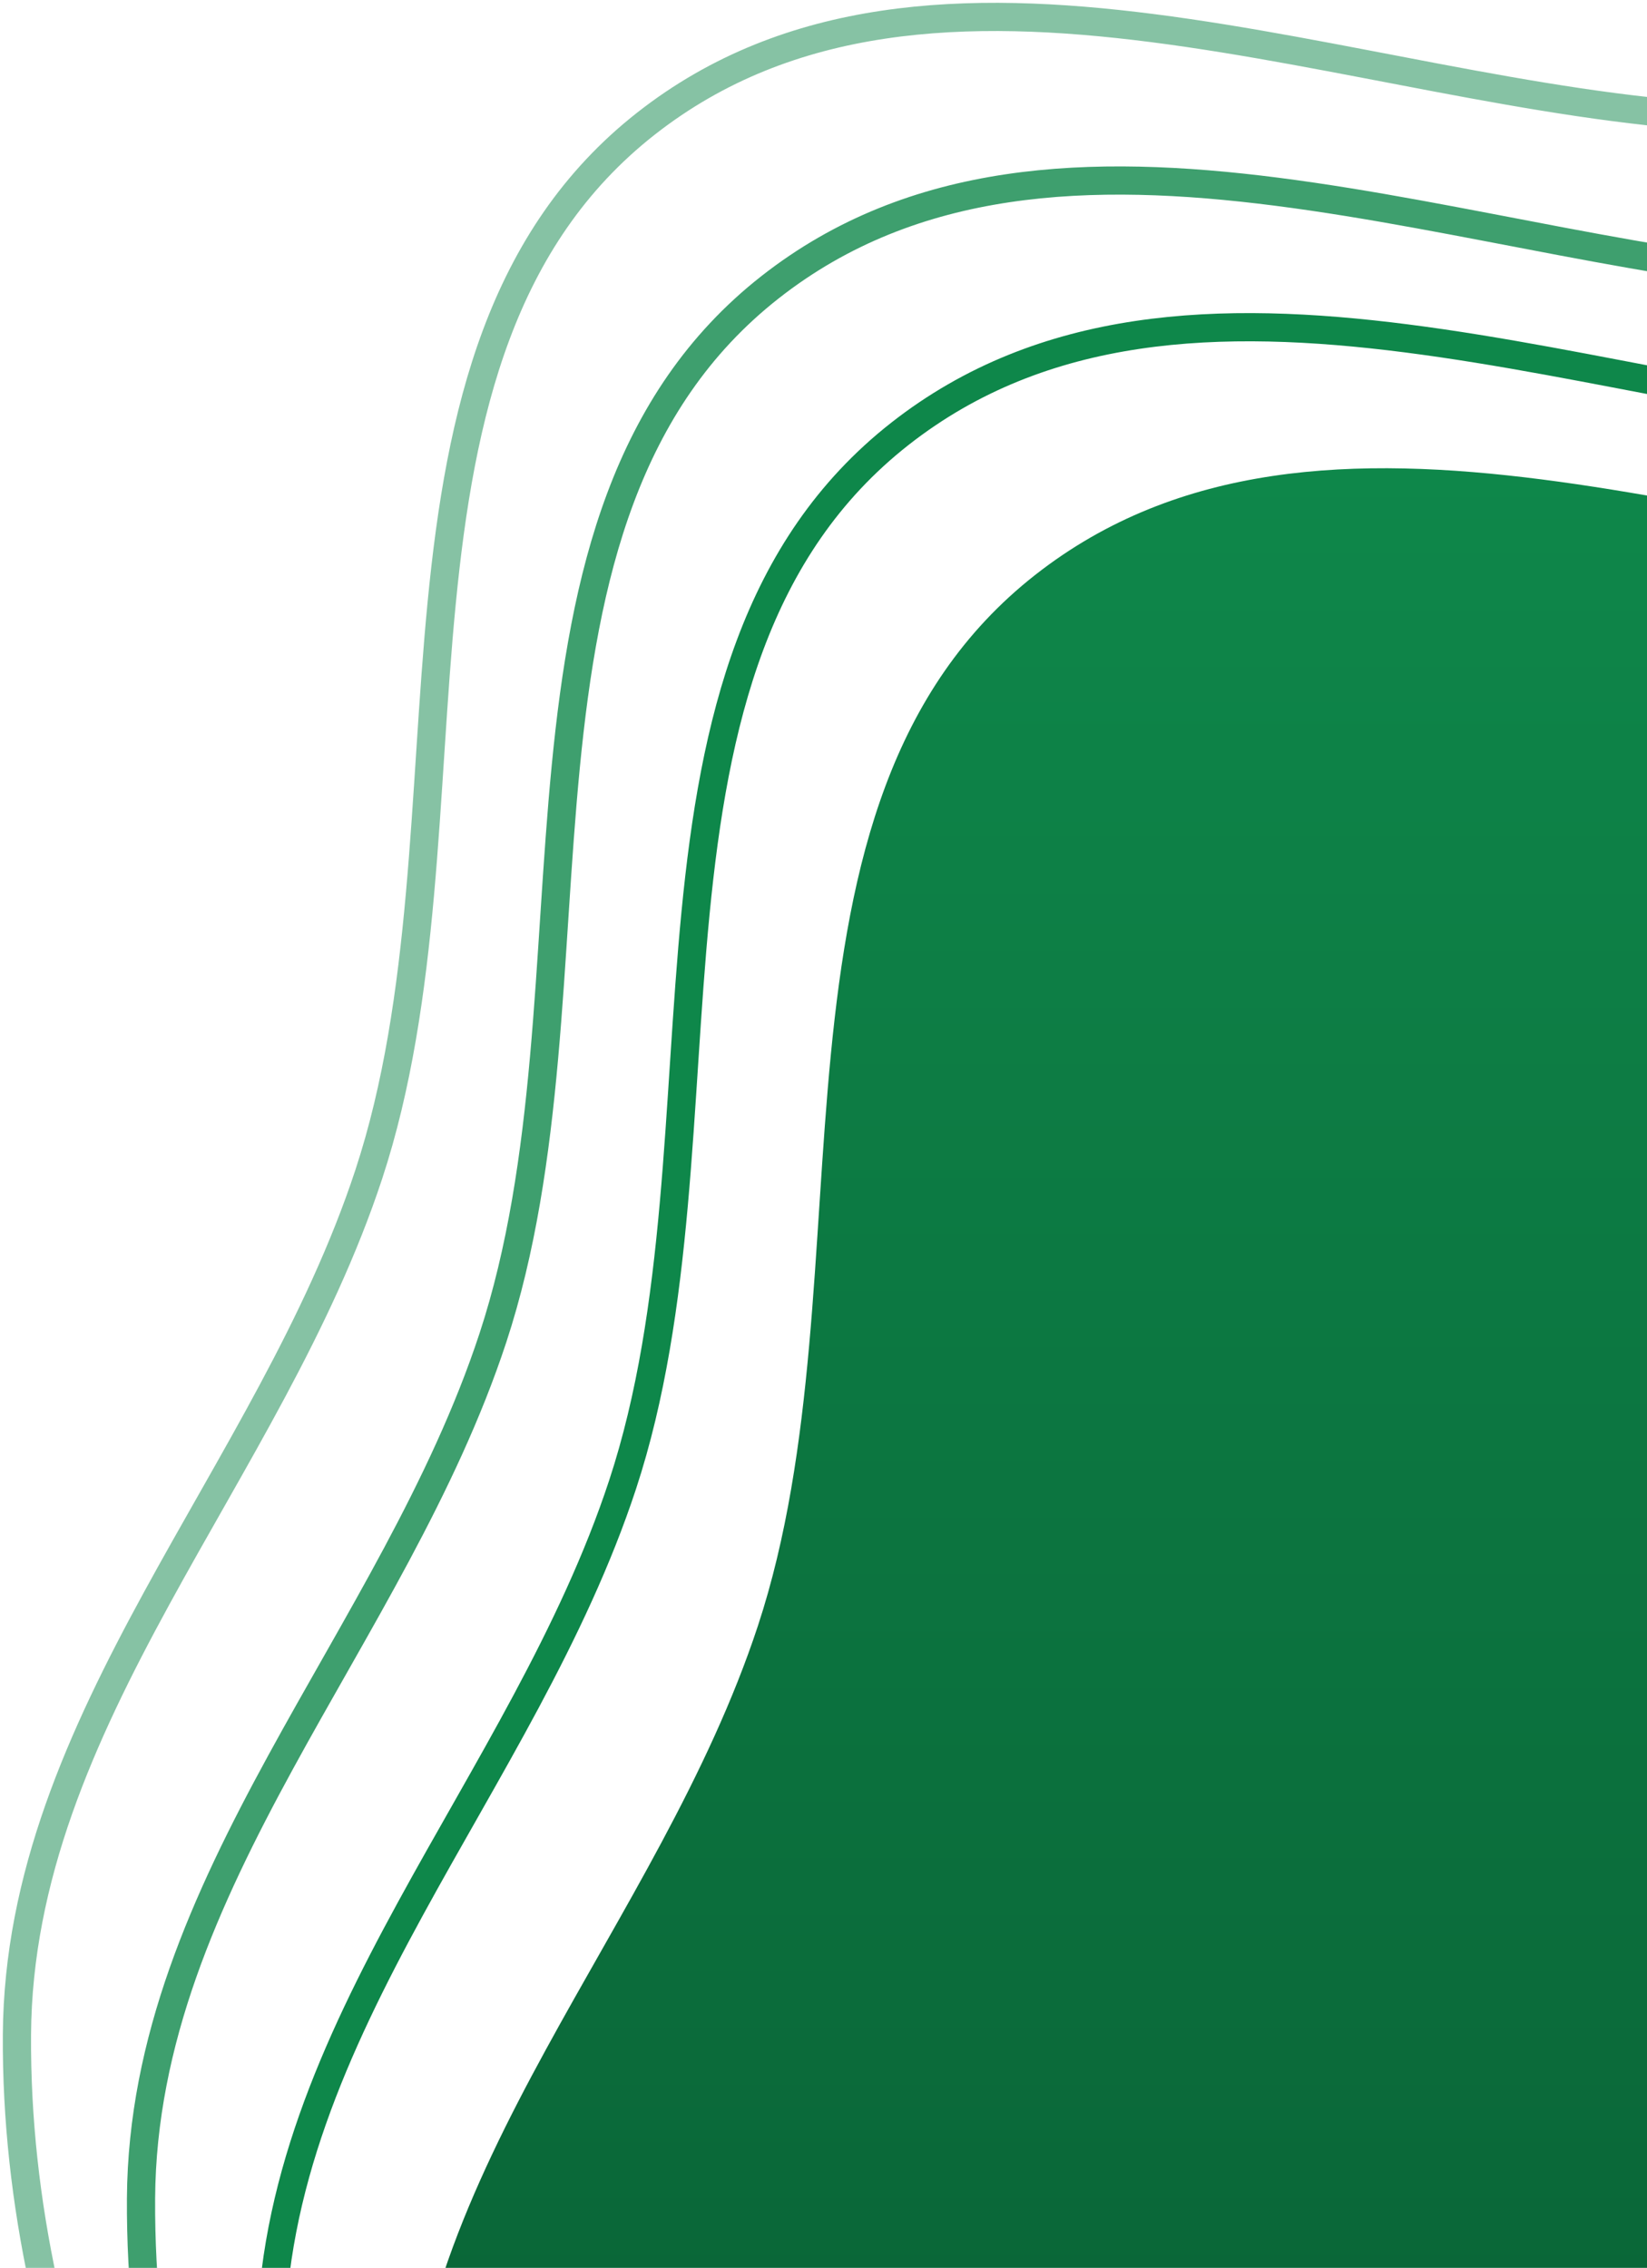 <svg width="292" height="402" viewBox="0 0 292 402" fill="none" xmlns="http://www.w3.org/2000/svg">
<path fill-rule="evenodd" clip-rule="evenodd" d="M373.43 100.759C433.795 104.234 496.212 94.885 549.757 122.973C605.675 152.305 648.836 202.158 675.685 259.309C702.707 316.828 709.111 381.407 700.766 444.408C692.356 507.893 678.182 578.081 628.162 618.07C579.355 657.09 505.679 626.324 446.853 647.401C382.29 670.535 339.048 754.946 271.047 746.027C204.622 737.316 169.022 662.288 132.438 606.165C99.706 555.953 71.638 500.619 72.004 440.682C72.346 384.624 116.847 341.42 134.379 288.173C154.879 225.913 131.97 142.334 183.555 101.892C234.394 62.034 308.935 97.047 373.43 100.759Z" fill="url(#paint0_linear_164_2142)"/>
<path fill-rule="evenodd" clip-rule="evenodd" d="M349.43 75.759C409.795 79.234 472.212 69.885 525.757 97.973C581.675 127.305 624.836 177.158 651.685 234.309C678.707 291.828 685.111 356.407 676.766 419.408C668.356 482.893 654.182 553.081 604.162 593.07C555.355 632.09 481.679 601.324 422.853 622.401C358.29 645.535 315.048 729.946 247.047 721.027C180.622 712.316 145.022 637.288 108.438 581.165C75.706 530.953 47.638 475.619 48.004 415.682C48.346 359.624 92.847 316.42 110.379 263.173C130.879 200.913 107.97 117.334 159.555 76.892C210.394 37.034 284.935 72.047 349.43 75.759Z" stroke="#0E874A" stroke-width="5"/>
<path fill-rule="evenodd" clip-rule="evenodd" d="M326.43 49.759C386.795 53.234 449.212 43.886 502.757 71.973C558.675 101.305 601.836 151.158 628.685 208.309C655.707 265.828 662.111 330.407 653.766 393.408C645.356 456.893 631.182 527.081 581.162 567.07C532.355 606.09 458.679 575.324 399.853 596.401C335.29 619.535 292.048 703.946 224.047 695.027C157.622 686.316 122.022 611.288 85.438 555.165C52.706 504.953 24.638 449.619 25.003 389.682C25.346 333.624 69.847 290.42 87.379 237.173C107.879 174.913 84.97 91.334 136.555 50.892C187.394 11.034 261.935 46.047 326.43 49.759Z" stroke="#0E874A" stroke-opacity="0.8" stroke-width="5"/>
<path fill-rule="evenodd" clip-rule="evenodd" d="M304.43 20.759C364.795 24.234 427.212 14.886 480.757 42.973C536.675 72.305 579.836 122.158 606.685 179.309C633.707 236.828 640.111 301.407 631.766 364.408C623.356 427.893 609.182 498.081 559.162 538.07C510.355 577.09 436.679 546.324 377.853 567.401C313.29 590.535 270.048 674.946 202.047 666.027C135.622 657.316 100.022 582.288 63.438 526.165C30.706 475.953 2.638 420.619 3.004 360.682C3.346 304.624 47.847 261.42 65.379 208.173C85.879 145.913 62.97 62.334 114.555 21.892C165.394 -17.966 239.935 17.047 304.43 20.759Z" stroke="#0E874A" stroke-opacity="0.5" stroke-width="5"/>
<defs>
<linearGradient id="paint0_linear_164_2142" x1="388.092" y1="83" x2="388.092" y2="746.684" gradientUnits="userSpaceOnUse">
<stop stop-color="#0E874A"/>
<stop offset="1" stop-color="#064525"/>
</linearGradient>
</defs>
</svg>
